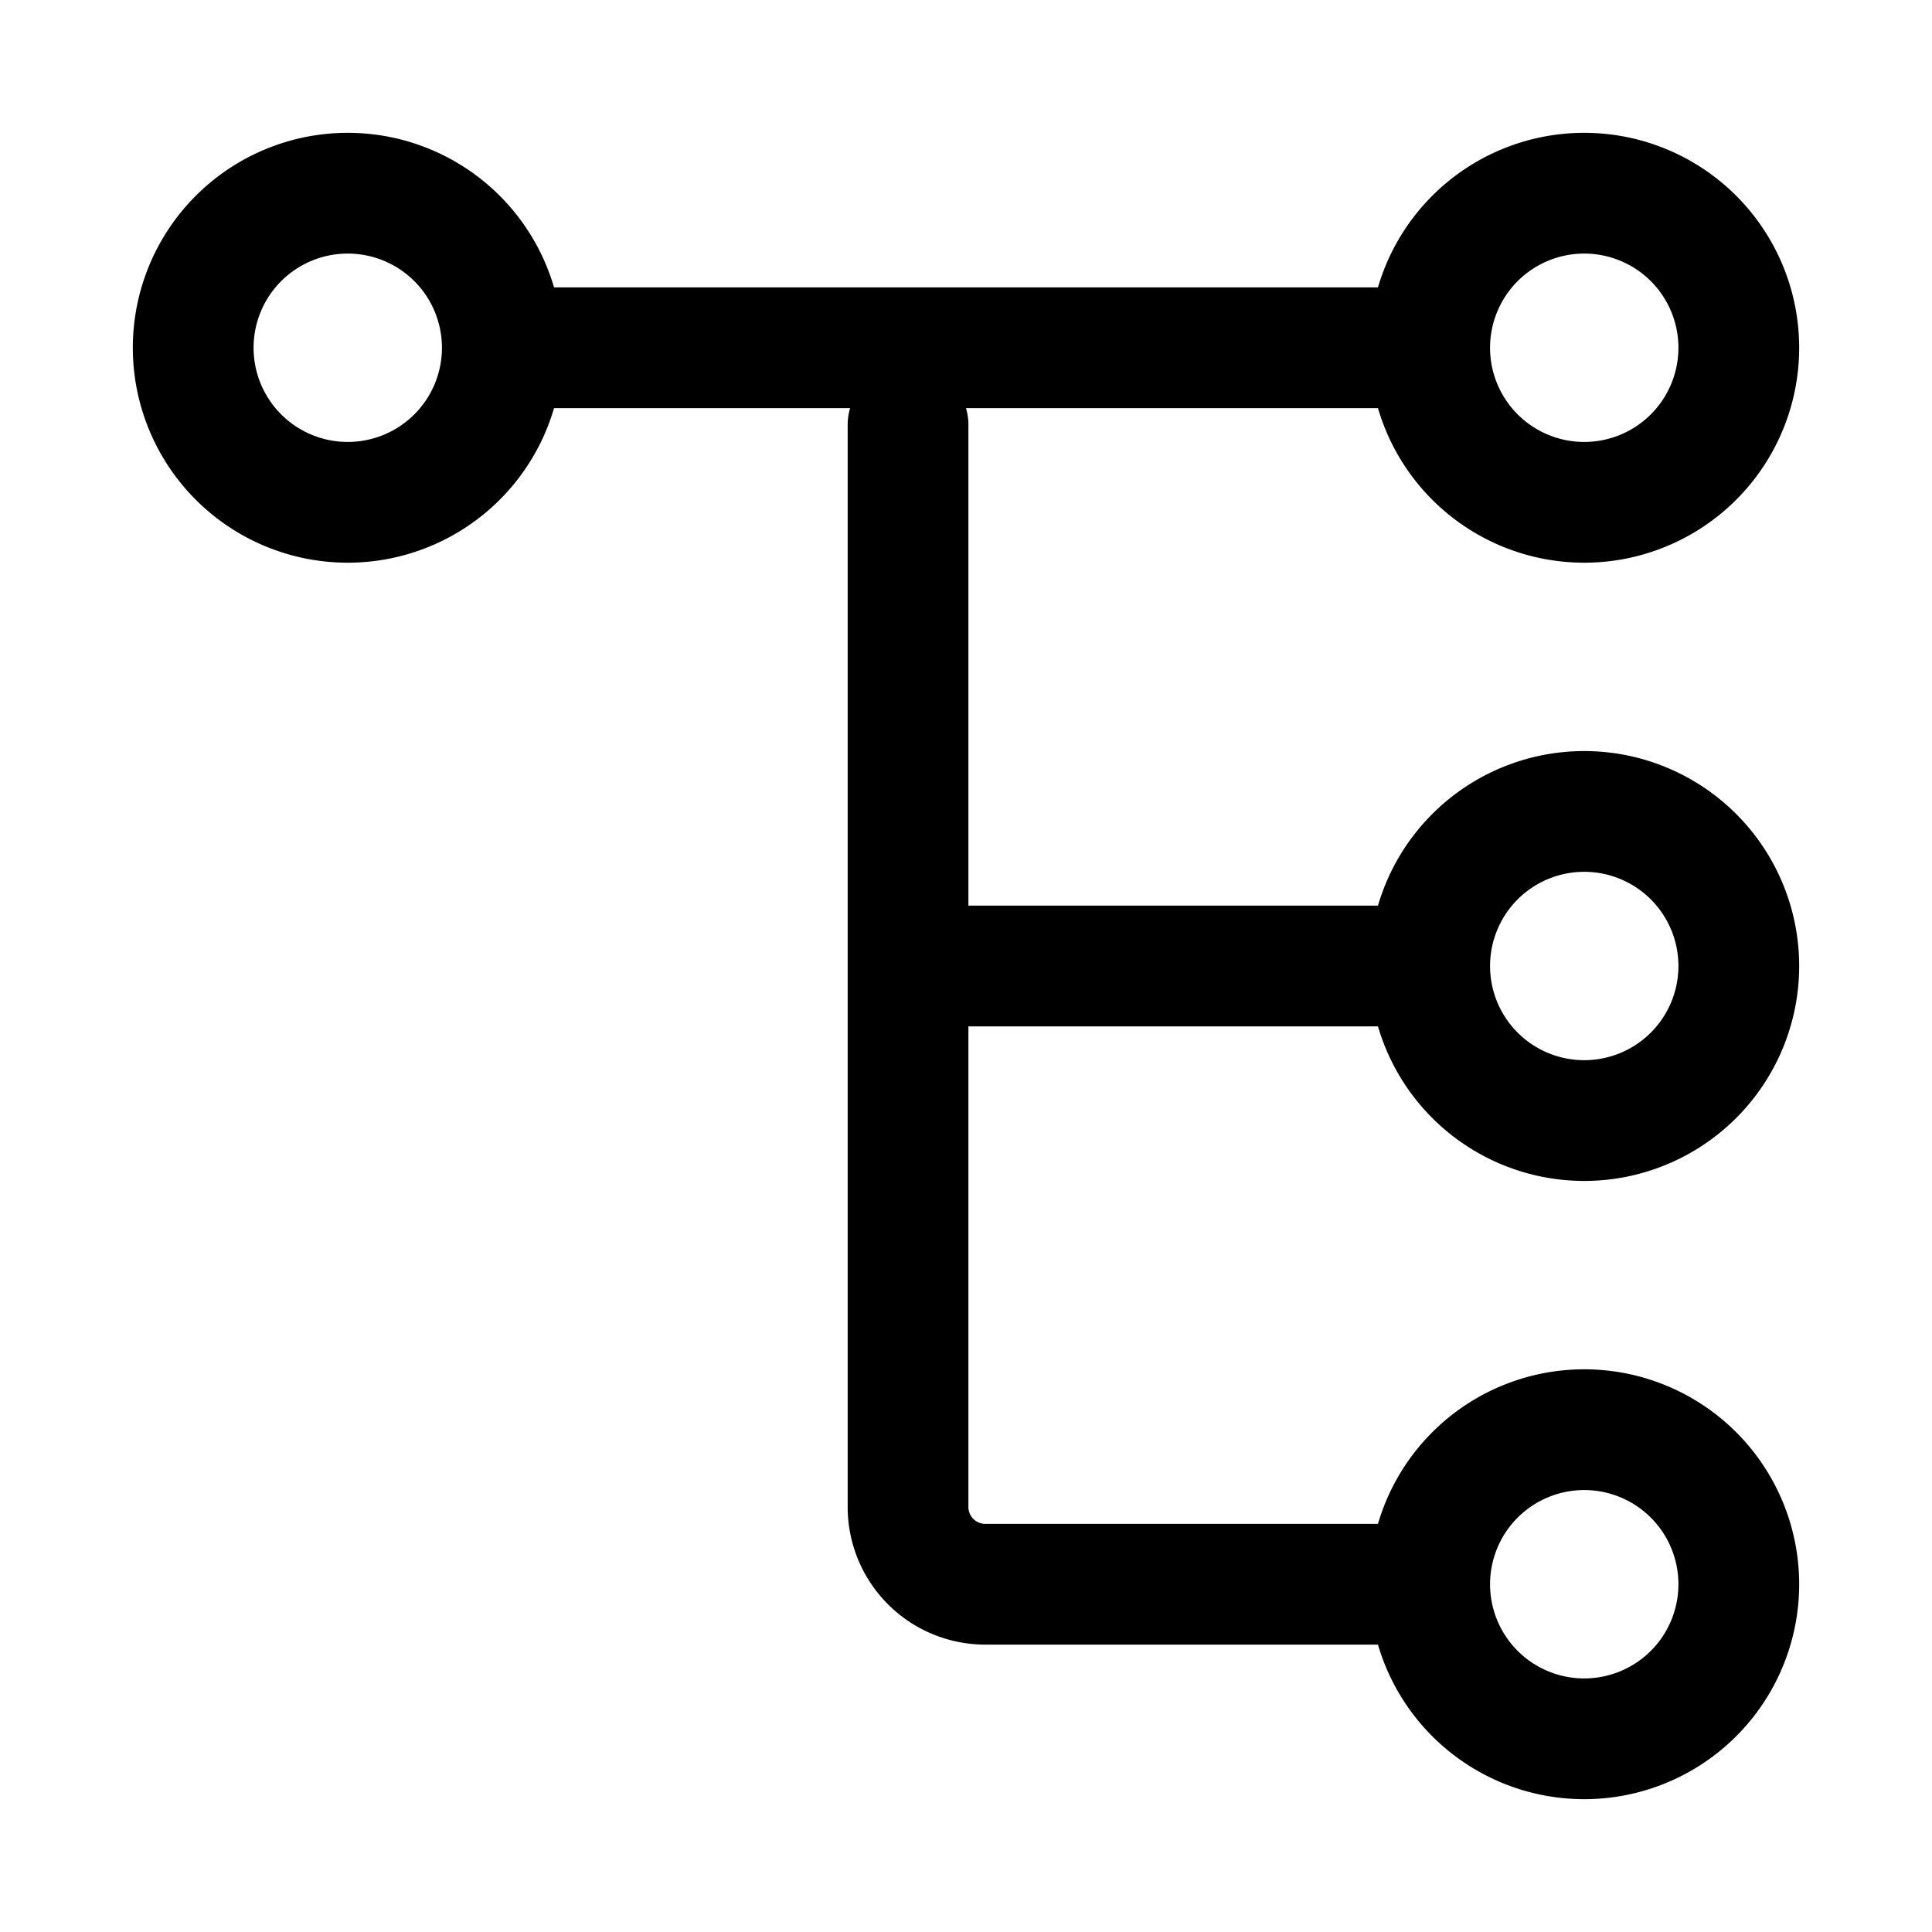 <svg xmlns="http://www.w3.org/2000/svg" fill="none" viewBox="0 0 24 24" stroke-width="1.5" stroke="currentColor" aria-hidden="true" data-slot="icon">
  <path stroke-linecap="round" d="M17.76 4.32a1.92 1.92 0 1 0 3.84 0 1.92 1.92 0 0 0-3.84 0Zm0 0H6.6m11.16 15.36a1.92 1.92 0 1 0 3.84 0 1.92 1.92 0 0 0-3.84 0Zm0 0h-5.52a.96.96 0 0 1-.96-.96V5.28M17.4 12h-6m10.2 0a1.92 1.92 0 1 1-3.84 0 1.92 1.92 0 0 1 3.84 0ZM6.24 4.32a1.92 1.92 0 1 1-3.84 0 1.92 1.92 0 0 1 3.84 0Z"/>
</svg>
